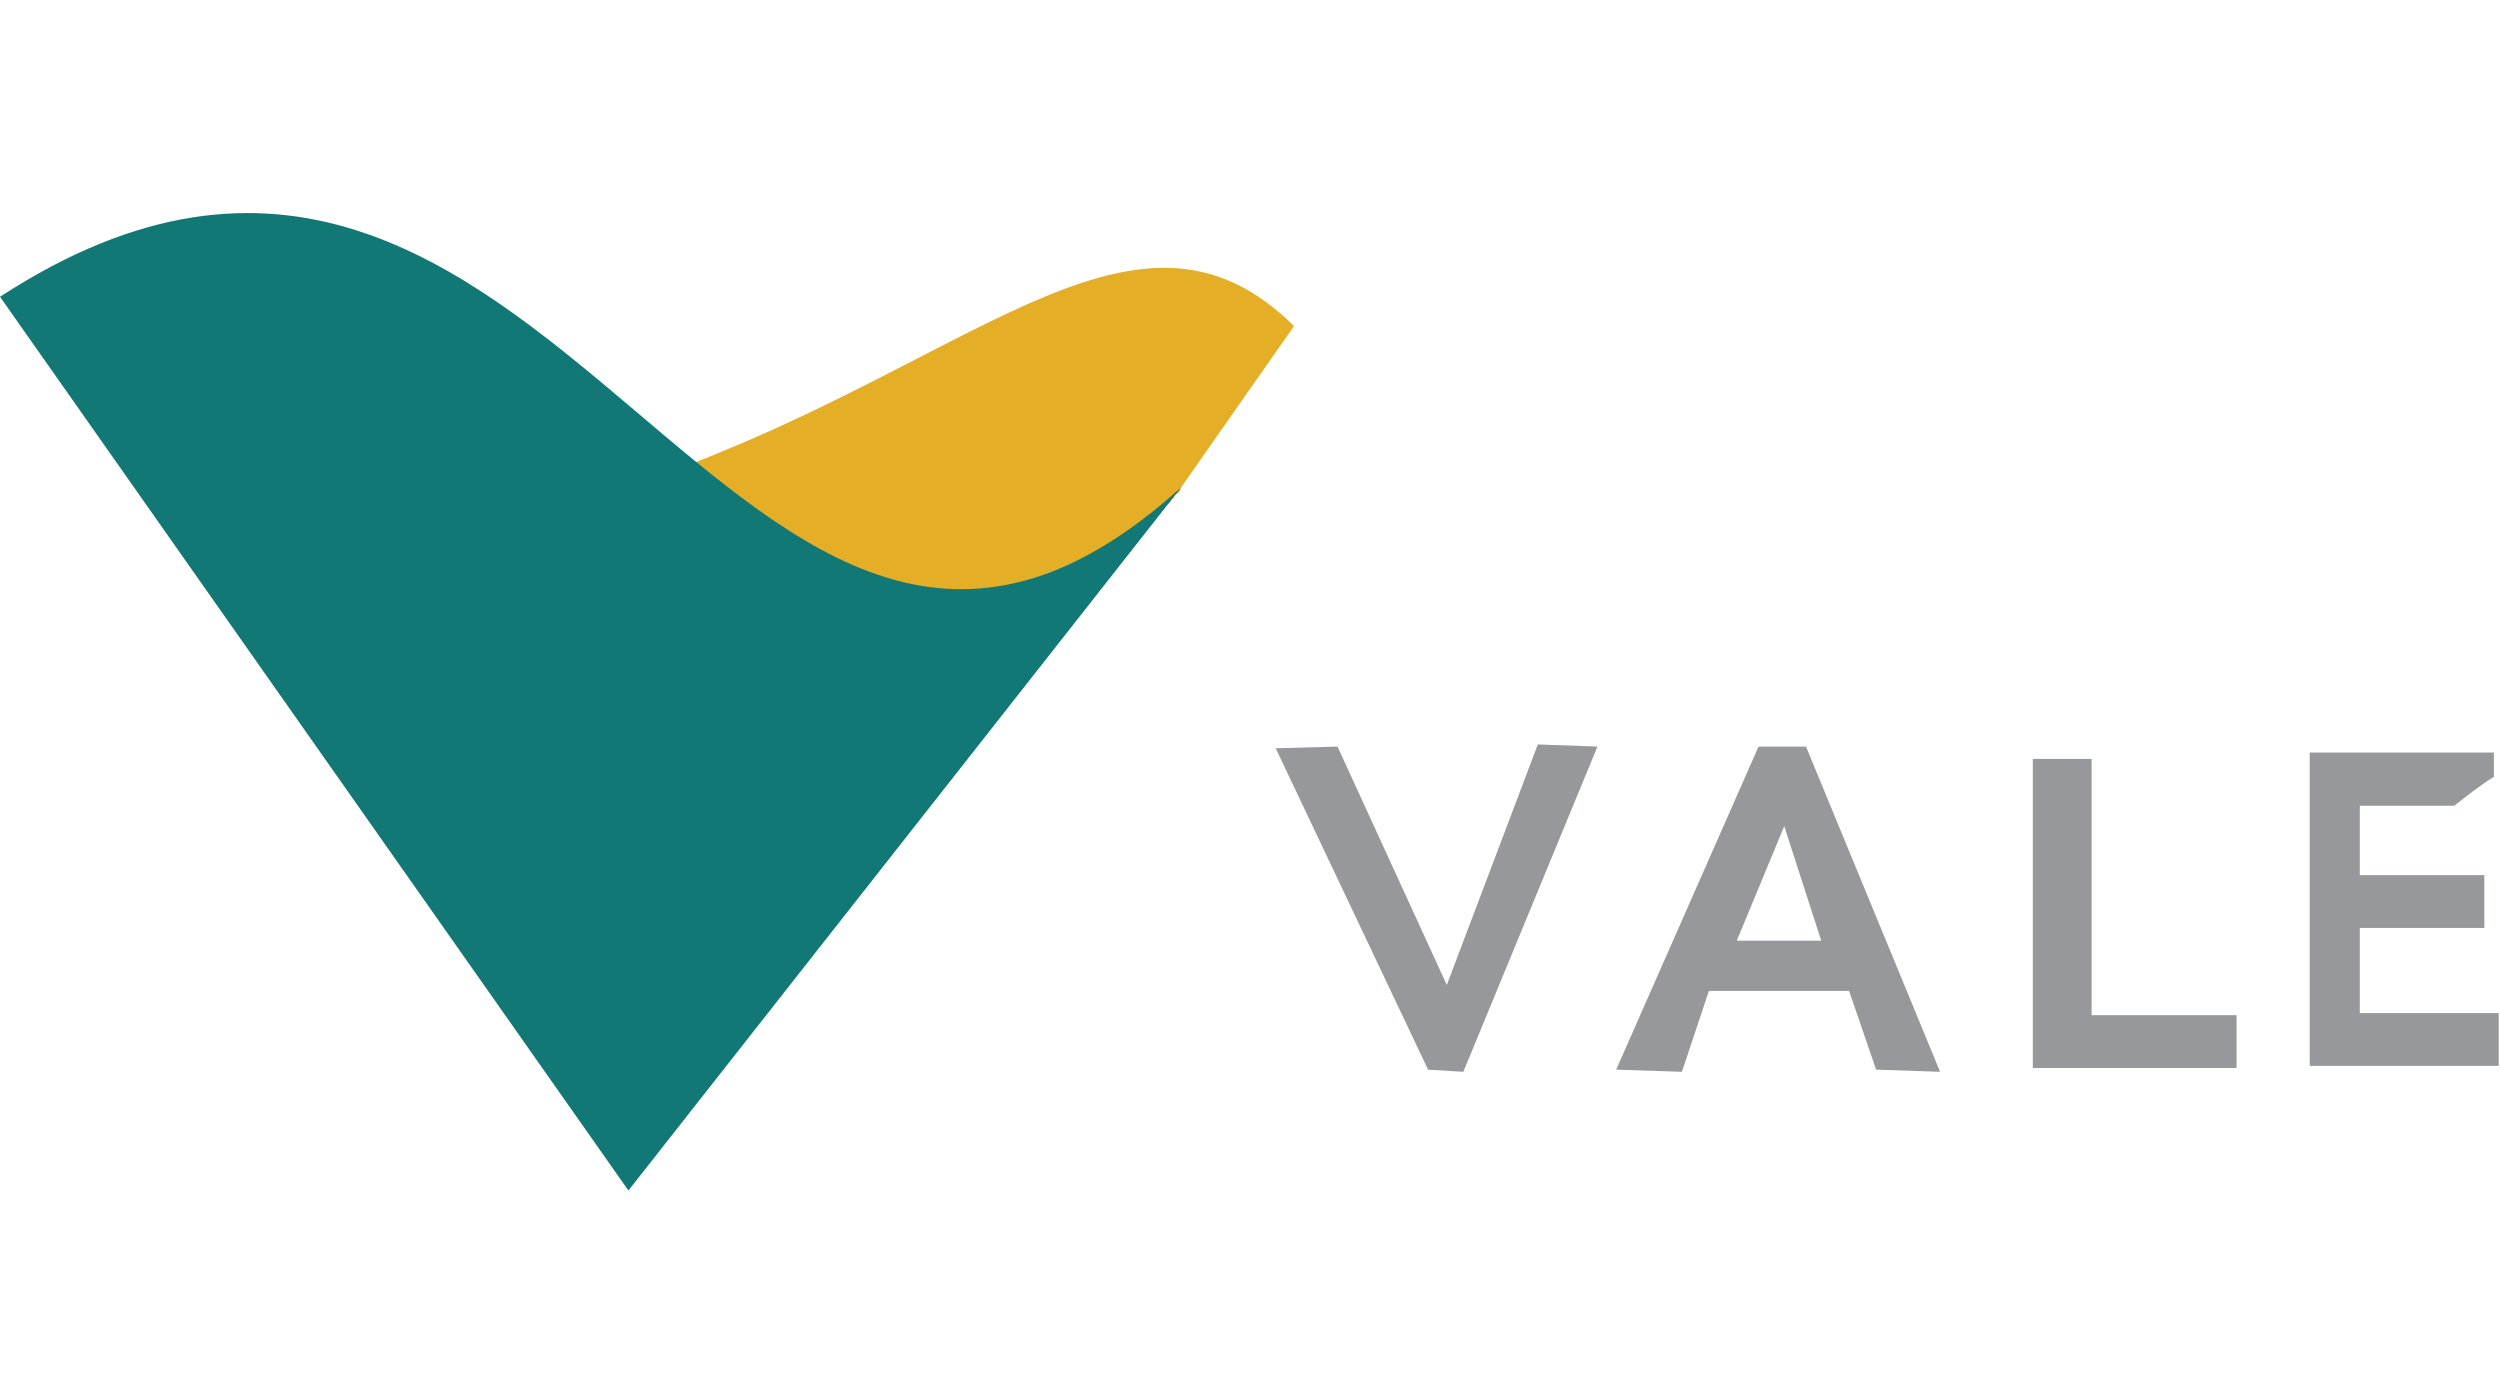 <svg width="450" height="250" viewBox="0 0 450 250" fill="none" xmlns="http://www.w3.org/2000/svg">
<g clip-path="url(#clip0)">
<path fill-rule="evenodd" clip-rule="evenodd" d="M209.936 91.1C179.001 114.307 150.348 111.868 124.057 83.627C177.426 63.173 205.528 31.628 232.921 58.689L212.612 87.717V87.796L212.534 87.875L212.455 87.953V88.347H212.376L212.14 88.661V88.74C212.14 88.74 212.061 88.819 211.983 88.819C211.904 88.897 211.825 88.897 211.747 88.976H211.668C211.668 88.976 211.589 89.055 211.51 89.055L211.432 89.133C211.432 89.684 210.723 89.841 210.723 90.235L210.644 90.392L210.566 90.471C209.857 90.943 209.936 91.1 209.936 91.1Z" fill="#E4AE26"/>
<path fill-rule="evenodd" clip-rule="evenodd" d="M212.613 87.717C132.007 160.641 100.363 -11.875 0 53.419L113.115 214.292L212.613 87.717Z" fill="#127876"/>
<path fill-rule="evenodd" clip-rule="evenodd" d="M229.627 134.69L257.056 192.54L263.404 192.923L287.541 134.383L276.805 134L260.426 177.292L240.755 134.383L229.627 134.69Z" fill="#97989B"/>
<path fill-rule="evenodd" clip-rule="evenodd" d="M302.745 192.923L290.911 192.54L316.538 134.383H325.08L349.218 192.923L337.698 192.54L332.839 178.365H307.604L302.745 192.923ZM327.823 169.323H312.62L321.162 148.712L327.823 169.323Z" fill="#97989B"/>
<path d="M365.91 192.234V136.605H376.49V182.732H402.587V192.234H365.91Z" fill="#97989B"/>
<path d="M415.753 191.851V135.456H448.903V139.823C446.395 141.356 444.044 143.271 441.771 145.034H424.765V157.523H447.179V167.025H424.765V182.349H449.765V191.851H415.753Z" fill="#97989B"/>
</g>
<defs>
<clipPath id="clip0">
<rect width="450" height="250" fill="white"/>
</clipPath>
</defs>
</svg>
